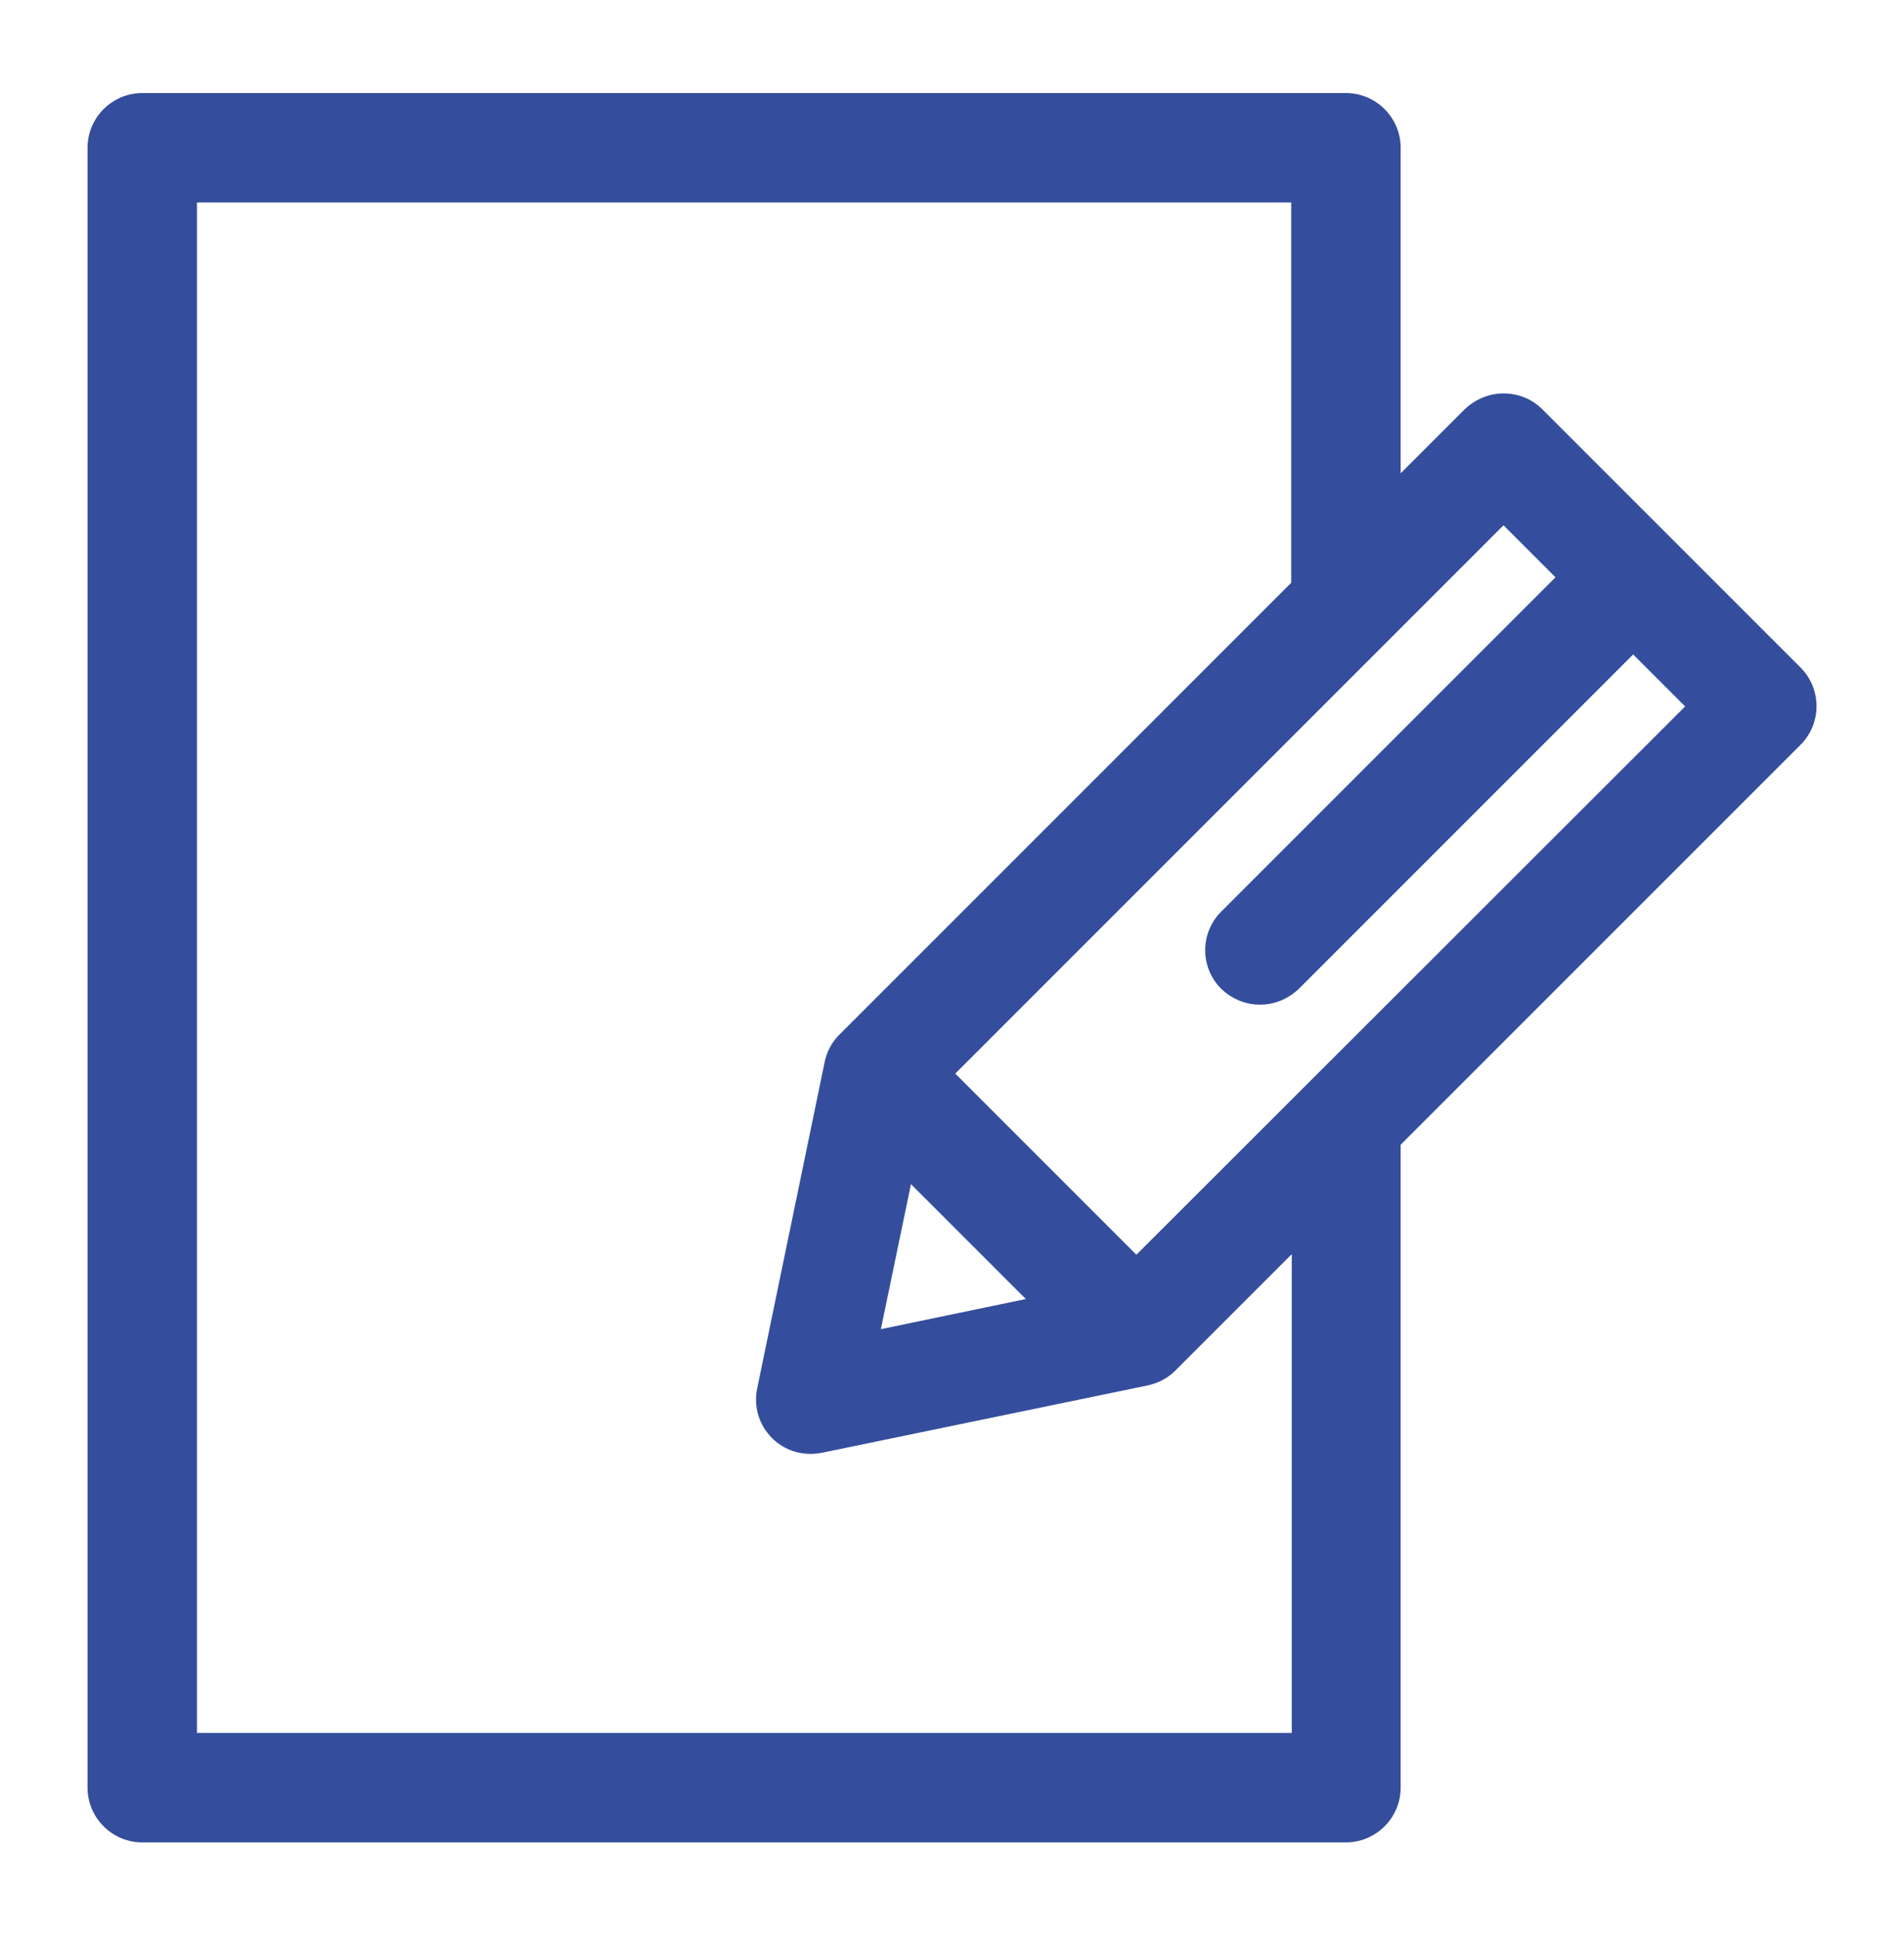 <?xml version="1.0" encoding="utf-8"?>
<!-- Generator: Adobe Illustrator 21.0.0, SVG Export Plug-In . SVG Version: 6.00 Build 0)  -->
<svg version="1.1" id="Слой_1" xmlns="http://www.w3.org/2000/svg" xmlns:xlink="http://www.w3.org/1999/xlink" x="0px" y="0px"
	 viewBox="0 0 348 354" enable-background="new 0 0 348 354" xml:space="preserve">
<g>
	<g>
		<path fill="#344E9D" d="M329.1,122l-23.6-23.6c0,0,0,0,0,0c0,0,0,0,0,0l-23.6-23.6c-1.9-1.9-4.4-2.9-7.1-2.9
			c-2.7,0-5.2,1.1-7.1,2.9L256,86.5V27c0-5.5-4.5-10-10-10H26c-5.5,0-10,4.5-10,10v299.7c0,5.5,4.5,10,10,10h220c5.5,0,10-4.5,10-10
			V209.2l73-73C333,132.3,333,125.9,329.1,122L329.1,122z M236,316.7H36V37h200v69.5l-82.6,82.6c-1.4,1.4-2.3,3.1-2.7,5.1
			l-12.3,59.5c-0.7,3.3,0.3,6.7,2.7,9.1c1.9,1.9,4.4,2.9,7.1,2.9c0.7,0,1.4-0.1,2-0.2l59.5-12.3c1.9-0.4,3.7-1.3,5.1-2.7l21.3-21.3
			V316.7z M166.5,216.4l21,21l-26.5,5.5L166.5,216.4z M207.7,229.3l-33.1-33.1L274.8,96l9.5,9.5l-61.1,61.1
			c-3.9,3.9-3.9,10.2,0,14.1c2,1.9,4.5,2.9,7.1,2.9c2.6,0,5.1-1,7.1-2.9l61.1-61.1l9.5,9.5L207.7,229.3z M207.7,229.3"/>
	</g>
</g>
</svg>

